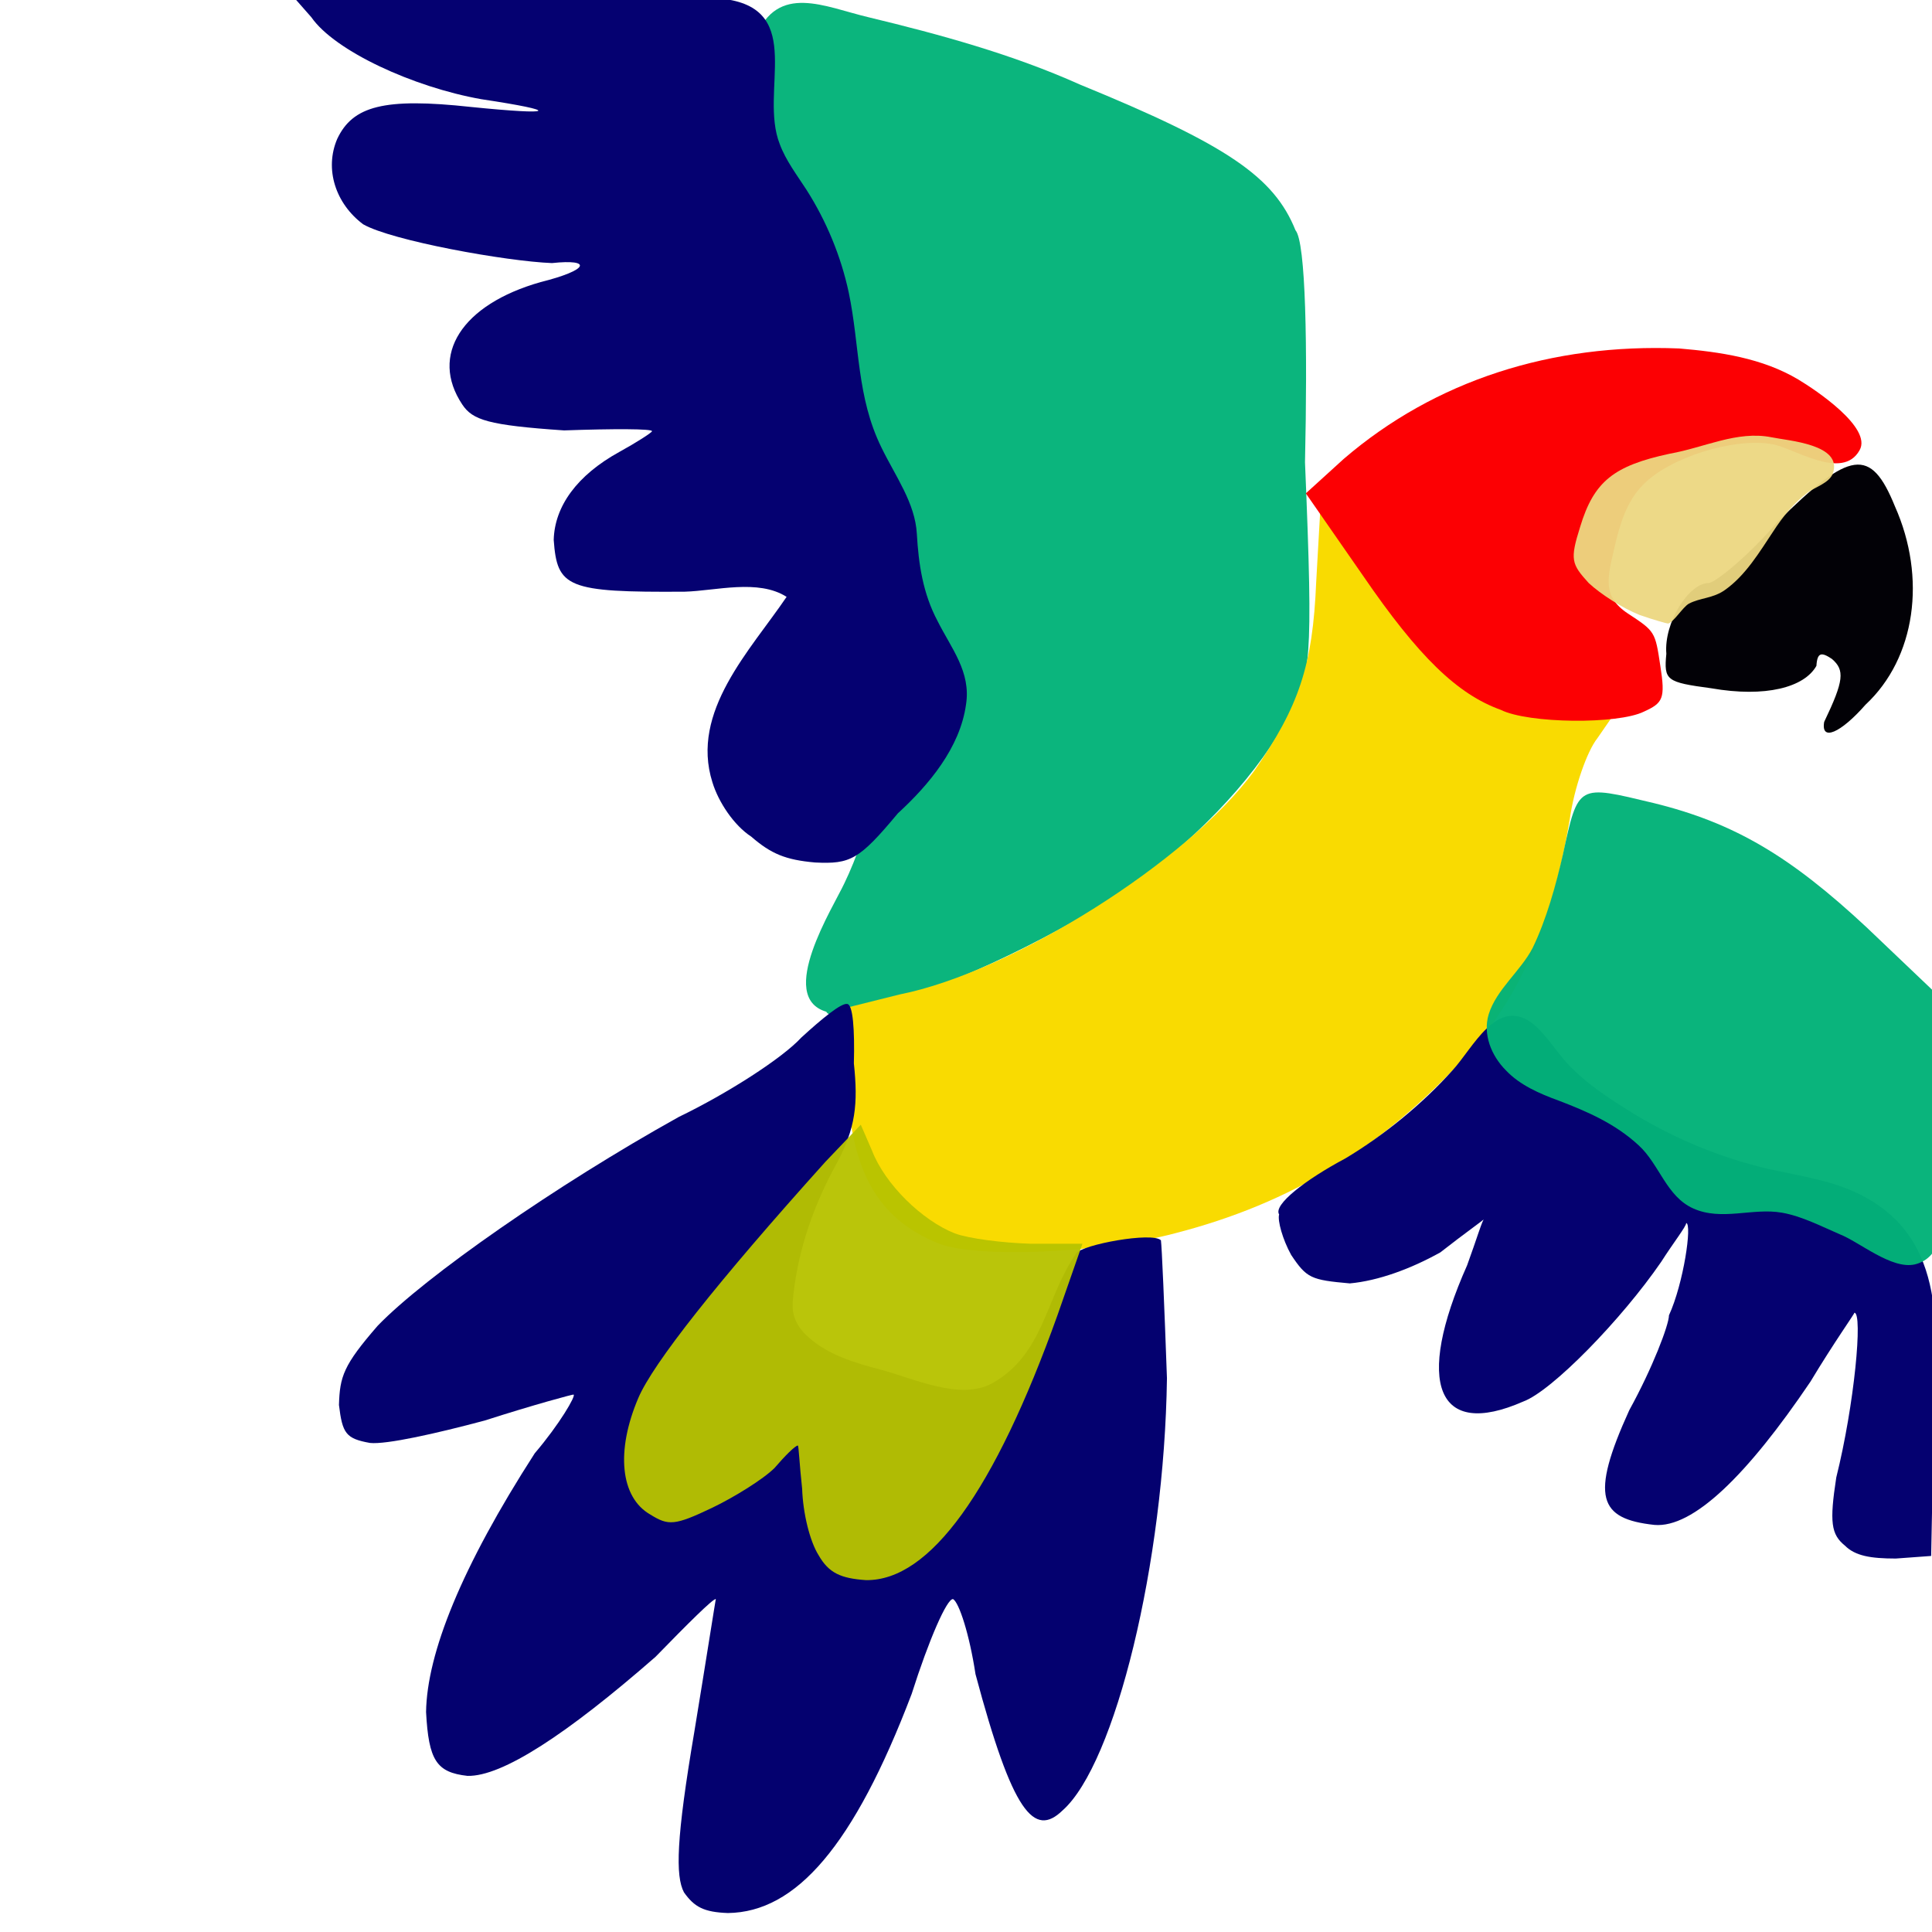 <svg xmlns="http://www.w3.org/2000/svg" width="384" height="384" viewBox="0 0 384 384">
  <defs/>
  <path fill="rgb(3.529%, 70.588%, 48.627%)" opacity="0.986" d="M164.23,201.086 C154.289,198.172 165.602,180.344 167.832,175.543 C172.633,165.602 176.746,149.828 176.062,138.688 C175.375,127.887 170.918,115.887 167.32,105.602 C164.922,98.746 163.891,92.914 163.207,85.887 C162.52,79.715 158.062,74.742 154.465,69.773 C147.777,60.688 142.809,50.23 141.609,39.086 C140.41,27.086 145.723,17.828 150.18,7.371 C154.637,-3.43 163.895,1.371 172.637,3.43 C186.867,6.859 201.266,10.801 214.637,16.801 C243.949,28.801 253.207,35.145 257.492,45.773 C259.551,48.172 259.891,68.918 259.379,91.887 C261.094,132.688 260.406,133.887 256.293,141.945 C250.809,152.918 238.809,166.117 225.266,175.715 C212.238,184.973 187.895,196.629 178.121,198.516 C174.18,199.031 169.723,200.23 168.352,200.914 C167.145,201.941 164.742,202.113 164.23,201.086"/>
  <path fill="rgb(0.784%, 0.392%, 2.353%)" d="M362.57,143.484 C366.512,135.254 366.684,133.199 364.113,130.969 C362.055,129.598 361.199,129.598 361.027,132.34 C358.629,136.625 350.914,138.684 340.113,136.797 C331.199,135.598 330.684,135.254 331.199,129.941 C330.684,123.77 335.656,115.883 339.598,115.883 C340.797,115.883 347.484,110.57 353.312,103.711 C367.711,89.48 371.828,88.797 376.625,100.625 C382.969,114.855 380.738,130.797 370.797,140.055 C365.828,145.715 361.887,147.43 362.57,143.484"/>
  <path fill="rgb(97.647%, 85.882%, 0.392%)" d="M186.688,247.199 C174.172,242.227 168.859,232.285 168.344,214.113 L168.516,200.227 L178.801,197.656 C201.258,193.199 236.23,171.086 249.258,153.258 C258.172,140.402 260.914,132.344 261.602,115.715 L262.457,100.629 L269.312,110.398 C284.055,132.168 297.426,141.77 313.371,141.598 L320.914,141.77 L317.484,146.742 C315.426,149.312 312.855,156.684 312,162.855 C308.742,182.57 302.398,197.656 291.941,209.312 C274.969,228 256.797,239.141 233.484,245.141 C218.57,249.086 194.398,250.113 186.688,247.199"/>
  <path fill="rgb(1.569%, 0%, 43.922%)" opacity="0.996" d="M366.688,307.199 C363.945,304.969 363.602,302.57 364.973,293.656 C368.574,279.258 370.285,260.914 368.574,260.914 C368.746,260.914 364.461,266.914 359.832,274.629 C347.316,293.145 336.52,303.773 328.805,303.086 C317.832,301.887 315.949,297.602 323.832,280.285 C328.461,271.887 331.719,263.312 331.719,261.43 C334.633,255.086 336.348,243.258 335.148,243.086 C335.148,243.773 332.578,247.027 330.176,250.801 C322.289,262.285 308.406,276.516 302.746,278.57 C285.602,286.113 281.145,274.969 291.602,251.484 C293.488,246.34 294.688,242.227 295.031,242.227 C295.031,242.398 291.09,245.141 286.289,248.914 C280.461,252.172 273.945,254.57 268.289,255.086 C260.574,254.398 259.719,254.059 256.633,249.43 C254.918,246.344 253.891,242.574 254.234,241.371 C253.035,239.484 259.379,234.516 267.434,230.227 C275.148,225.598 282.691,219.426 288.691,212.742 C292.805,208.285 297.434,198.172 304.461,203.312 C307.547,205.711 309.605,209.656 312.52,212.398 C315.949,215.828 320.234,218.57 324.348,221.141 C332.746,226.285 341.832,230.055 351.262,232.285 C358.117,233.828 365.148,234.684 371.32,238.285 C387.777,247.715 384.691,267.086 384.348,283.027 L383.832,309.258 L376.805,309.773 C371.828,309.77 368.742,309.258 366.688,307.199"/>
  <path fill="rgb(1.569%, 0%, 43.529%)" opacity="0.994" d="M135.941,376.113 C134.227,372.855 134.398,365.484 138,344.227 C140.398,329.656 142.285,317.484 142.285,317.828 C141.77,317.656 136.457,322.973 130.285,329.312 C112.629,344.742 99.77,353.141 92.914,352.969 C86.742,352.281 85.199,349.883 84.684,340.281 C84.855,328.625 91.711,311.48 106.285,288.852 C111.258,283.023 114.516,277.367 114,277.195 C114.172,277.023 105.941,279.254 96.344,282.34 C86.742,284.91 76.801,287.141 73.543,286.797 C68.742,285.941 68.059,284.91 67.371,279.254 C67.543,273.598 68.227,271.367 75.086,263.484 C84.516,253.715 110.57,235.543 134.914,222 C144.516,217.371 155.484,210.344 159.258,206.23 C163.371,202.461 167.145,199.375 168.344,199.543 C169.543,199.543 169.887,204.688 169.715,211.371 C170.57,219.43 170.059,224.227 166.285,231.258 C161.828,239.316 158.742,248.059 157.715,257.145 C157.543,258.688 157.371,260.23 157.887,261.773 C158.402,263.316 159.43,264.688 160.629,265.715 C164.57,269.316 169.887,270.859 175.027,272.23 C181.543,273.945 190.797,278.402 197.141,274.973 C207.598,269.145 207.77,257.828 213.941,249.086 C215.141,247.371 229.027,244.801 230.742,246.516 C230.914,247.543 231.43,259.543 231.941,273.945 C231.426,310.633 221.656,350.574 211.199,359.832 C205.543,365.316 201.258,360.348 193.887,332.746 C192.688,324.859 190.629,318.516 189.43,317.832 C188.23,317.66 184.629,325.891 181.199,336.688 C169.715,366.859 158.227,380.059 144.684,380.23 C139.887,380.059 138,379.027 135.941,376.113"/>
  <path fill="rgb(1.961%, 0.392%, 44.314%)" d="M149.312,166.285 C145.883,164.055 142.797,159.43 141.598,155.484 C137.145,141.43 149.145,129.258 156.344,118.629 C150.688,115.027 142.285,117.43 136.113,117.602 C112.629,117.773 110.742,116.746 110.055,107.316 C110.227,100.629 114.684,94.461 123.082,89.832 C126.512,87.945 129.426,86.062 129.598,85.719 C129.77,85.203 121.883,85.203 112.113,85.547 C97.027,84.52 93.941,83.488 91.883,80.402 C85.367,70.633 91.711,60.516 107.484,56.059 C117.086,53.66 117.77,51.43 109.715,52.289 C100.629,51.945 77.828,47.832 72.172,44.574 C66.688,40.461 64.457,33.602 67.027,27.602 C70.113,21.086 76.285,19.371 93.598,21.258 C110.57,22.973 111.598,22.113 95.656,19.715 C82.113,17.316 66.512,10.113 61.887,3.43 L58.117,-0.855 L102.348,-1.027 C116.062,-0.855 130.633,-2.055 144.176,-0.172 C160.117,2.059 150.863,18.172 154.977,28.629 C156.176,31.887 158.406,34.801 160.289,37.715 C164.23,43.887 167.145,50.914 168.688,58.113 C170.918,68.742 170.23,78.855 175.203,88.969 C177.945,94.625 181.891,99.941 182.23,106.113 C182.574,112.113 183.43,117.941 186.344,123.426 C189.086,128.91 193.031,133.539 192,140.055 C190.801,148.625 184.629,155.996 178.457,161.656 C170.742,170.914 169.027,171.77 162,171.426 C156.172,170.914 153.258,169.715 149.312,166.285"/>
  <path fill="rgb(98.824%, 0%, 1.176%)" d="M298.285,141.086 C289.715,138 282,130.629 270.855,114.344 L259.543,98.059 L267.086,91.203 C285.258,75.602 308.398,68.23 333.773,69.262 C341.832,69.949 350.23,71.148 357.43,75.434 C360.859,77.492 372.172,85.035 369.602,89.492 C366.172,95.664 356.402,88.977 352.289,88.293 C344.746,86.922 331.891,90.863 326.574,96.352 C323.316,99.609 321.945,104.238 320.918,108.695 C319.547,114.695 318.348,118.465 323.488,121.895 C328.973,125.496 328.973,125.496 330.004,132.352 C331.031,138.867 330.52,139.723 326.746,141.438 C321.602,144 303.77,143.828 298.285,141.086"/>
  <path fill="rgb(1.569%, 69.804%, 47.451%)" opacity="0.969" d="M384.855,225.602 C384.855,231.773 389.828,249.086 380.57,251.316 C375.941,252.344 369.598,246.859 365.656,245.316 C362.055,243.773 358.113,241.715 354.172,241.031 C348.344,240.004 342.172,242.746 336.516,240.176 C331.203,237.777 329.828,231.434 325.715,227.66 C321.086,223.375 315.602,220.973 309.773,218.746 C306.004,217.375 302.059,215.66 299.316,212.746 C296.402,209.832 294.688,205.547 295.887,201.602 C297.43,196.629 302.23,193.031 304.629,188.402 C307.371,182.746 309.258,175.887 310.629,169.887 C313.715,155.656 313.543,156 328.629,159.602 C344.742,163.543 355.887,170.23 370.973,184.289 L385.371,198.004 C385.199,197.656 384.855,225.43 384.855,225.602 Z"/>
  <path fill="rgb(71.765%, 76.471%, 0.392%)" opacity="0.959" d="M162.688,309.086 C160.973,306.344 159.602,300.855 159.43,295.887 C158.914,291.258 158.742,287.145 158.574,287.316 C158.059,287.316 156.004,289.375 153.945,291.773 C151.715,294.004 145.887,297.602 141.602,299.66 C134.059,303.262 132.859,303.262 129.258,301.031 C123.258,297.602 122.402,288.344 126.859,277.887 C129.773,271.031 142.461,254.914 164.059,230.914 L171.086,223.543 L173.316,228.688 C175.887,235.375 183.258,242.574 189.773,245.145 C192.516,246.172 199.203,247.031 204.859,247.203 L215.145,247.203 L210.172,261.434 C197.656,296.406 184.801,314.234 172.113,314.062 C167.145,313.715 164.742,312.688 162.688,309.086"/>
  <path fill="rgb(92.549%, 84.314%, 50.588%)" opacity="0.951" d="M325.887,122.23 C322.457,120.859 318.172,118.117 315.773,115.887 C312.344,112.117 312.004,111.258 314.059,104.742 C316.801,95.656 320.746,92.57 331.887,90.172 C338.742,88.973 345.258,85.543 352.117,86.914 C355.375,87.602 366.348,88.285 364.289,94.113 C363.602,96 360.688,96.855 359.316,97.883 C356.574,99.941 354.344,102.684 352.461,105.598 C349.719,109.711 346.977,114.34 342.859,117.254 C340.461,118.969 337.887,118.797 335.66,119.996 C334.461,120.684 332.574,123.766 331.547,123.938 C331.371,123.941 328.801,123.258 325.887,122.23"/>
</svg>

